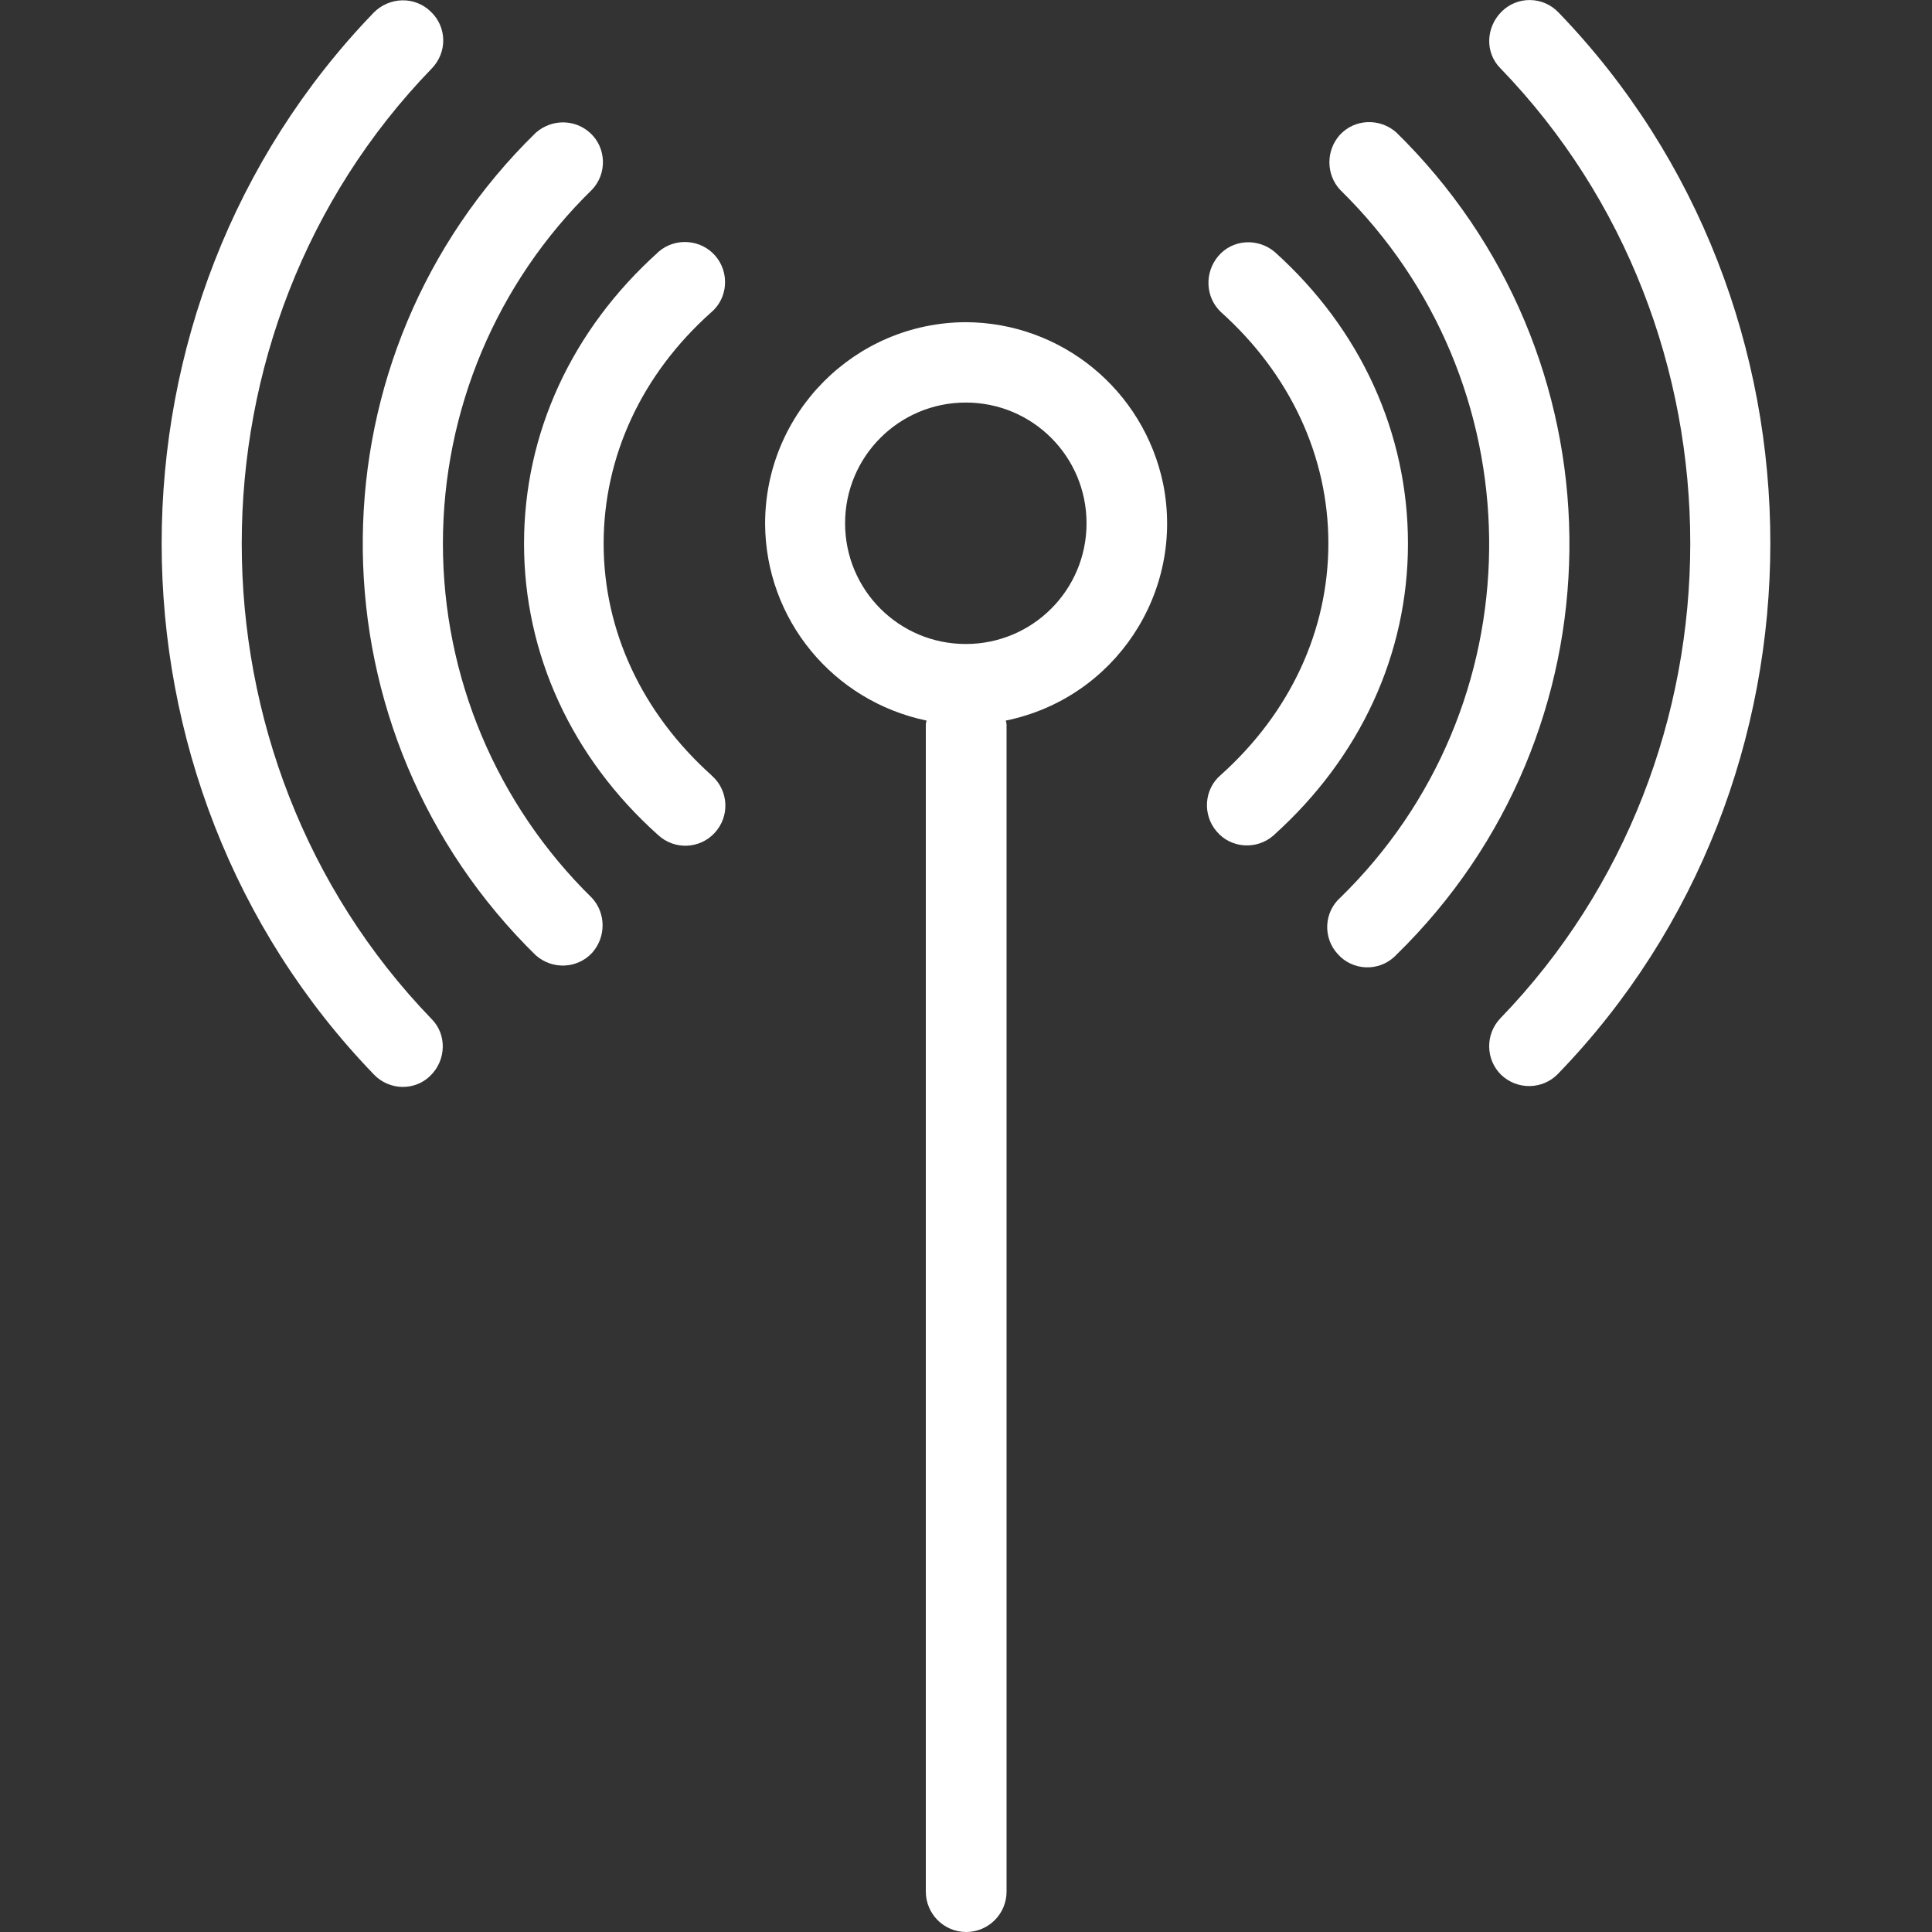 <?xml version="1.0" encoding="utf-8"?>
<!-- Generator: Adobe Illustrator 25.4.1, SVG Export Plug-In . SVG Version: 6.00 Build 0)  -->
<svg version="1.1" id="Layer_1" xmlns="http://www.w3.org/2000/svg" xmlns:xlink="http://www.w3.org/1999/xlink" x="0px" y="0px"
	 viewBox="0 0 512.1 512.1" style="enable-background:new 0 0 512.1 512.1;" xml:space="preserve">
<rect x="0" y="0" width="512.1" height="512.1" fill="#333333" stroke="none"/>
<style type="text/css">
	.st0{fill:#FFFFFF;}
</style>
<g>
	<g>
		<g>
			<path class="st0" d="M188.6,205.5C170.2,189,160,167.2,160,144.1s10.1-44.9,28.5-61.3c4.5-3.8,4.9-10.6,1.1-15s-10.6-4.9-15-1.1
				c-0.1,0.1-0.2,0.1-0.2,0.2c-22.9,20.6-35.5,48-35.5,77.2s12.6,56.7,35.5,77.2c4.4,4.1,11.1,3.7,15-0.5c4.1-4.4,3.7-11.1-0.5-15
				C188.7,205.6,188.6,205.6,188.6,205.5z"/>
			<path class="st0" d="M337.9,66.8c-4.5-3.8-11.2-3.4-15,1.1c-3.7,4.4-3.4,10.9,0.7,14.8c18.3,16.4,28.5,38.2,28.5,61.3
				s-10.1,44.9-28.5,61.4c-4.5,3.8-4.9,10.6-1.1,15c3.8,4.5,10.6,4.9,15,1.1c0.1-0.1,0.2-0.1,0.2-0.2c22.9-20.6,35.5-48,35.5-77.2
				S360.8,87.4,337.9,66.8z"/>
			<path class="st0" d="M117.4,144.1c0-35.3,14.2-69.1,39.5-93.8c4.1-4.3,3.8-11.1-0.4-15c-4.1-3.8-10.3-3.8-14.5-0.1
				c-60.2,58.8-61.2,155.2-2.5,215.5c0.9,0.9,1.6,1.6,2.5,2.5c4.4,3.9,11.1,3.6,15-0.7c3.7-4.2,3.6-10.5-0.1-14.5
				C131.6,213.2,117.4,179.4,117.4,144.1z"/>
			<path class="st0" d="M372.6,37.6c-0.9-0.9-1.6-1.6-2.5-2.5c-4.4-3.9-11.1-3.6-15,0.7c-3.7,4.2-3.6,10.5,0.1,14.5
				C407,101,408,184,357.5,235.7c-0.7,0.7-1.5,1.5-2.2,2.2c-4.4,3.9-4.7,10.7-0.7,15c3.9,4.4,10.7,4.7,15,0.7
				c0.2-0.2,0.4-0.4,0.6-0.6C430.3,194.3,431.4,97.9,372.6,37.6z"/>
			<path class="st0" d="M256,85.4c-29.4,0.1-53.2,24-53.2,53.4c0.1,25.3,17.9,47,42.8,52.2c-0.1,0.3-0.2,0.7-0.2,1.1v309.3
				c0,5.9,4.8,10.7,10.7,10.7s10.7-4.8,10.7-10.7V192.1c0-0.3-0.1-0.7-0.2-1.1c28.9-5.9,47.5-34,41.7-62.8
				C303.1,103.3,281.3,85.5,256,85.4z M256,170.7c-17.7,0-32-14.3-32-32s14.3-32,32-32s32,14.3,32,32S273.7,170.7,256,170.7z"/>
			<path class="st0" d="M413.1,3.3C409-1,402.2-1.1,398,3.1s-4.4,10.9-0.3,15c67.1,69.4,67.1,182.4,0,251.8c-4.1,4.3-3.9,11,0.2,15
				c4.3,4.1,11,3.9,15-0.2C488,207.2,488,80.9,413.1,3.3z"/>
			<path class="st0" d="M114.4,18.2c4.2-4.3,4.1-11-0.2-15.1c-4.3-4.2-11-3.9-15.1,0.2c-75,77.7-75,203.8,0,281.5
				c4.1,4.3,10.9,4.4,15,0.3c4.2-4.1,4.4-10.9,0.3-15C47.3,200.6,47.3,87.5,114.4,18.2z"/>
		</g>
	</g>
</g>
</svg>
